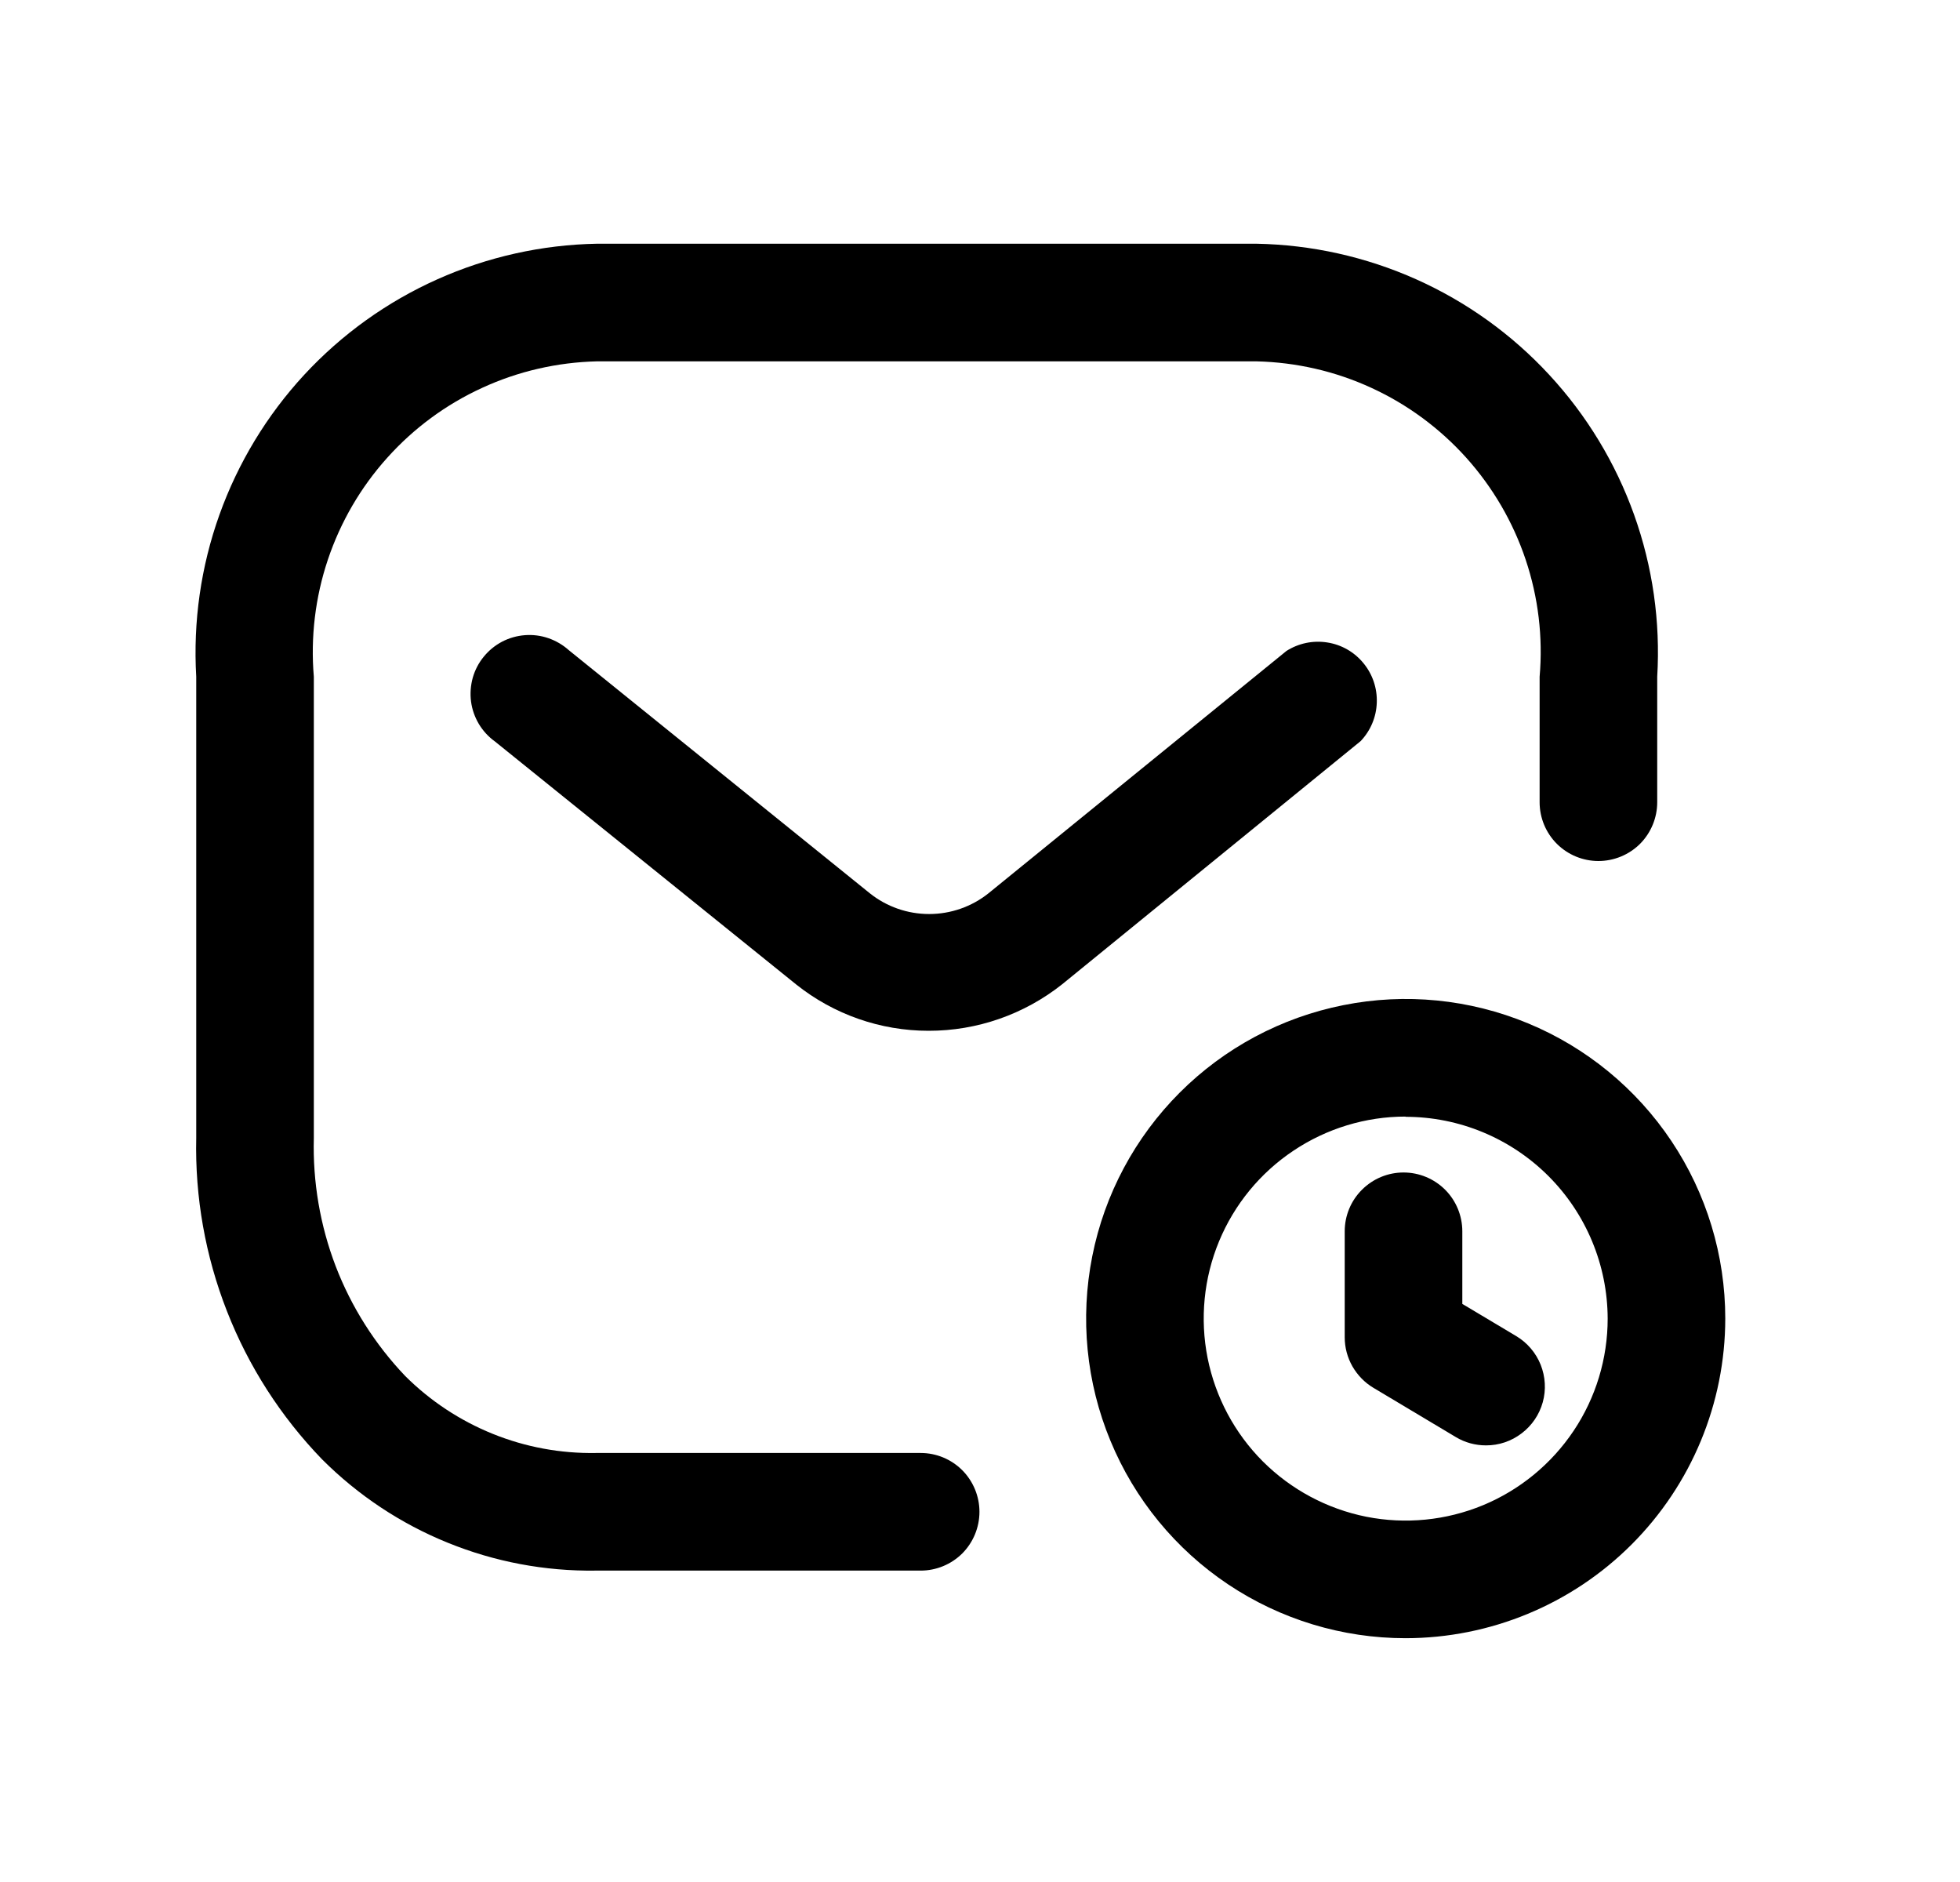<svg width="25" height="24" viewBox="0 0 25 24" fill="none" xmlns="http://www.w3.org/2000/svg">
<path d="M7.598 20.029C6.951 20.038 6.309 19.917 5.71 19.673C5.11 19.43 4.566 19.068 4.108 18.61C3.583 18.067 3.17 17.425 2.895 16.721C2.619 16.017 2.486 15.266 2.503 14.51V8.63C2.462 7.929 2.562 7.226 2.799 6.564C3.036 5.902 3.404 5.295 3.881 4.779C4.359 4.263 4.936 3.849 5.578 3.562C6.219 3.275 6.913 3.121 7.615 3.108H16.026C16.729 3.121 17.422 3.275 18.064 3.562C18.706 3.849 19.283 4.263 19.76 4.779C20.238 5.295 20.606 5.902 20.843 6.564C21.08 7.226 21.18 7.929 21.138 8.63V10.23C21.138 10.429 21.059 10.62 20.919 10.761C20.778 10.901 20.587 10.98 20.388 10.98C20.189 10.98 19.999 10.901 19.858 10.761C19.717 10.62 19.638 10.429 19.638 10.23V8.63C19.682 8.126 19.621 7.617 19.46 7.137C19.299 6.657 19.041 6.215 18.703 5.838C18.364 5.461 17.952 5.157 17.492 4.946C17.032 4.734 16.533 4.62 16.026 4.608H7.615C7.109 4.62 6.61 4.734 6.15 4.946C5.689 5.157 5.277 5.461 4.939 5.838C4.6 6.215 4.343 6.657 4.182 7.137C4.021 7.617 3.96 8.126 4.003 8.63V14.514C3.988 15.072 4.083 15.627 4.282 16.148C4.482 16.668 4.784 17.144 5.168 17.547C5.488 17.866 5.867 18.116 6.285 18.285C6.703 18.454 7.151 18.537 7.601 18.529H11.743C11.942 18.529 12.133 18.608 12.274 18.749C12.414 18.89 12.493 19.081 12.493 19.279C12.493 19.478 12.414 19.669 12.274 19.81C12.133 19.95 11.942 20.029 11.743 20.029H7.598Z" fill="black"/>
<path d="M17.928 20.891C17.122 20.891 16.334 20.652 15.664 20.204C14.994 19.756 14.472 19.119 14.164 18.374C13.855 17.63 13.775 16.81 13.932 16.02C14.089 15.229 14.478 14.503 15.048 13.933C15.618 13.363 16.344 12.975 17.135 12.818C17.925 12.66 18.745 12.741 19.49 13.05C20.234 13.358 20.871 13.881 21.319 14.551C21.767 15.221 22.006 16.009 22.006 16.815C22.005 17.896 21.575 18.932 20.81 19.697C20.046 20.461 19.009 20.89 17.928 20.891V20.891ZM17.928 14.239C17.419 14.239 16.921 14.391 16.498 14.674C16.074 14.957 15.744 15.359 15.549 15.83C15.354 16.301 15.304 16.819 15.403 17.318C15.503 17.818 15.748 18.277 16.108 18.637C16.469 18.997 16.928 19.242 17.427 19.342C17.927 19.441 18.445 19.39 18.916 19.195C19.386 19 19.788 18.67 20.072 18.246C20.355 17.823 20.506 17.325 20.506 16.815C20.504 16.133 20.232 15.478 19.749 14.996C19.266 14.514 18.611 14.242 17.928 14.242V14.239Z" fill="black"/>
<path d="M18.953 18.432C18.818 18.432 18.685 18.396 18.569 18.326L17.518 17.698C17.407 17.632 17.315 17.537 17.25 17.424C17.186 17.311 17.152 17.184 17.152 17.054V15.702C17.152 15.503 17.231 15.312 17.372 15.172C17.513 15.031 17.703 14.952 17.902 14.952C18.101 14.952 18.292 15.031 18.433 15.172C18.573 15.312 18.652 15.503 18.652 15.702V16.628L19.339 17.038C19.48 17.122 19.59 17.251 19.651 17.403C19.712 17.556 19.722 17.724 19.678 17.882C19.634 18.041 19.539 18.18 19.408 18.279C19.277 18.379 19.118 18.433 18.953 18.432Z" fill="black"/>
<path d="M11.844 13.145C11.23 13.145 10.635 12.937 10.155 12.554L6.311 9.454C6.228 9.394 6.159 9.318 6.107 9.231C6.055 9.143 6.021 9.046 6.008 8.945C5.995 8.844 6.003 8.741 6.03 8.643C6.058 8.545 6.105 8.454 6.17 8.375C6.234 8.296 6.313 8.231 6.404 8.183C6.494 8.136 6.593 8.108 6.694 8.1C6.796 8.092 6.898 8.105 6.994 8.138C7.09 8.171 7.179 8.223 7.255 8.291L11.094 11.391C11.309 11.563 11.576 11.656 11.851 11.656C12.127 11.656 12.394 11.563 12.609 11.391L16.409 8.301C16.563 8.203 16.748 8.164 16.93 8.193C17.111 8.221 17.275 8.315 17.391 8.457C17.508 8.599 17.568 8.778 17.561 8.961C17.555 9.144 17.481 9.319 17.355 9.451L13.549 12.551C13.064 12.936 12.463 13.146 11.844 13.145Z" fill="black"/>
</svg>